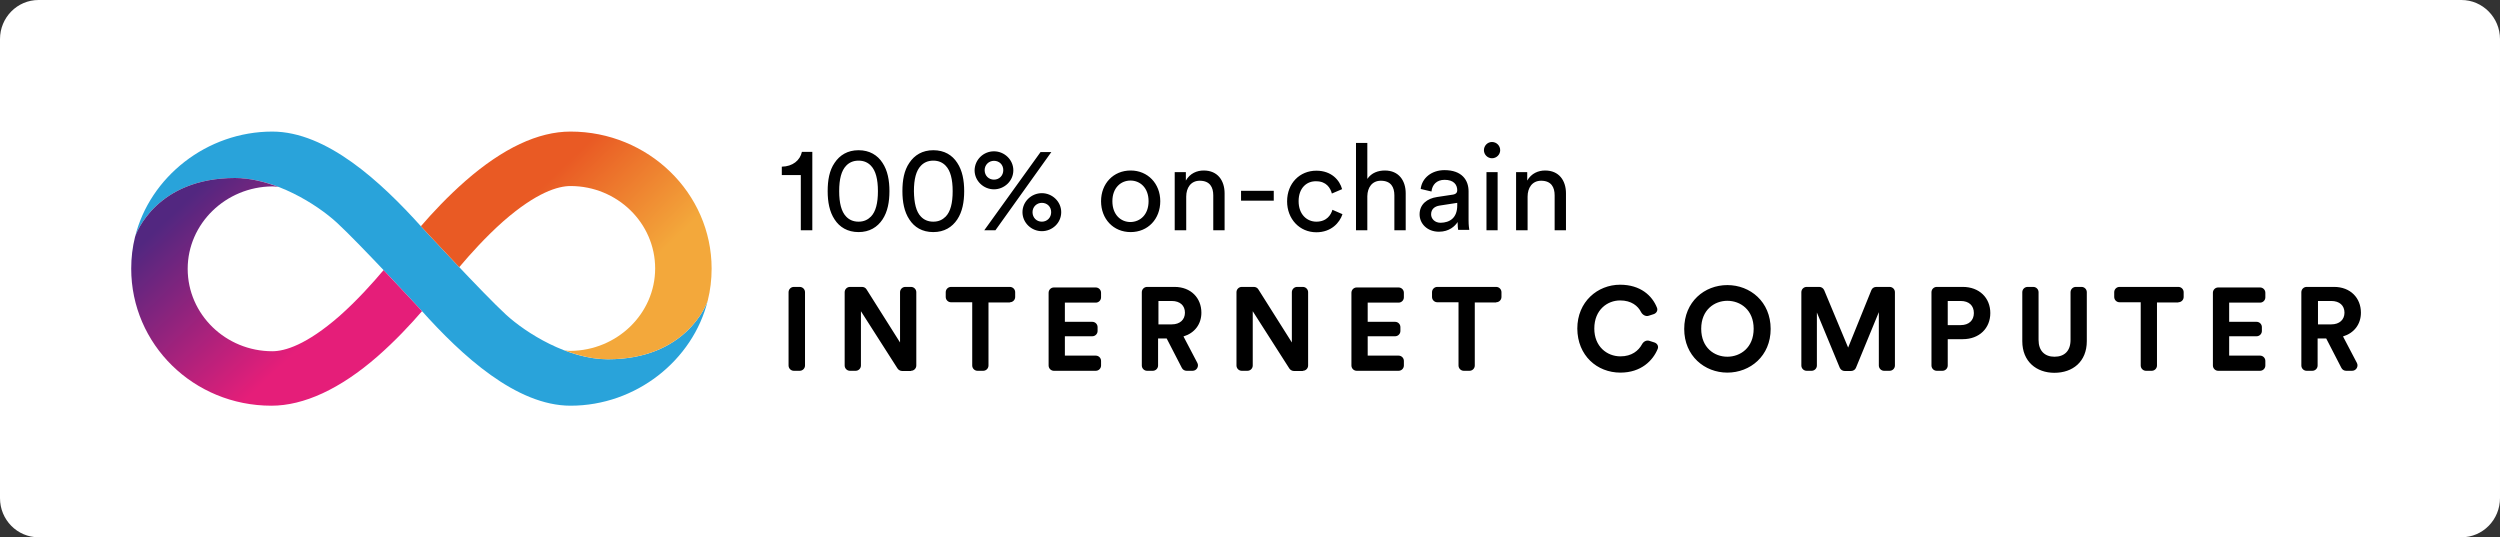 <svg xmlns="http://www.w3.org/2000/svg" xml:space="preserve" viewBox="0 0 1368 294">
  <rect x="0" y="0" width="1368" height="294" fill="#333333" stroke="none"/>
  <style>
    .st3{fill:url(#SVGID_00000097493172182410029810000016777869769452730786_)}
  </style>
  <g id="Infinity_mark">
    <path fill="#fff" d="M1346.9 294H21.1C9.4 294 0 284.4 0 272.6V21.4C0 9.6 9.4 0 21.1 0h1325.8c11.6 0 21.1 9.6 21.1 21.4v251.1c0 11.9-9.4 21.5-21.1 21.5z"/>
    <path d="M438.2 126V95.8h-10.4v-4.6c5.9-.1 10-3.4 11-8.1h5.7V126h-6.3zm18.5-36.9c2.8-4.2 7.1-6.9 13.1-6.9s10.4 2.7 13.1 6.9c2.8 4.2 3.8 9.6 3.8 15.5s-1 11.3-3.8 15.5c-2.8 4.2-7.1 6.9-13.1 6.9s-10.4-2.7-13.1-6.9c-2.8-4.2-3.8-9.6-3.8-15.5s.9-11.3 3.8-15.5zm6.3 29.4c1.6 1.7 3.8 2.8 6.8 2.8s5.1-1.1 6.8-2.8c2.6-2.7 3.8-7.3 3.8-13.9 0-6.5-1.2-11.2-3.8-13.9-1.6-1.7-3.8-2.8-6.8-2.8s-5.2 1.1-6.8 2.8c-2.6 2.7-3.8 7.3-3.8 13.9 0 6.5 1.2 11.2 3.8 13.9zm34.6-29.4c2.8-4.2 7.1-6.9 13.1-6.9 6.1 0 10.4 2.7 13.1 6.9 2.8 4.2 3.8 9.6 3.8 15.5s-1 11.3-3.8 15.5c-2.8 4.2-7.1 6.9-13.1 6.9-6.1 0-10.4-2.7-13.1-6.9-2.8-4.2-3.8-9.6-3.8-15.5s.9-11.3 3.8-15.5zm6.3 29.4c1.6 1.7 3.8 2.8 6.8 2.8s5.1-1.1 6.8-2.8c2.6-2.7 3.8-7.3 3.8-13.9 0-6.5-1.2-11.2-3.8-13.9-1.6-1.7-3.8-2.8-6.8-2.8s-5.2 1.1-6.8 2.8c-2.6 2.7-3.8 7.3-3.8 13.9.1 6.5 1.2 11.2 3.8 13.9zm40-35.7c5.7 0 10.6 4.6 10.6 10.4 0 5.9-5 10.4-10.6 10.4-5.7 0-10.6-4.6-10.6-10.4.1-5.9 4.9-10.4 10.6-10.4zm-5.3 43.2 30.8-42.8h5.9L544.7 126h-6.1zm5.3-27.7c2.9 0 5.1-2.2 5.1-5.2s-2.2-5.1-5.1-5.1c-2.8 0-5.1 2.2-5.1 5.1 0 3.1 2.3 5.2 5.1 5.2zm26.2 7.4c5.7 0 10.6 4.6 10.6 10.4 0 5.9-4.9 10.4-10.6 10.4s-10.6-4.6-10.6-10.4c0-5.8 4.9-10.4 10.6-10.4zm0 15.6c2.9 0 5.1-2.2 5.1-5.2s-2.2-5.1-5.1-5.1c-2.8 0-5.1 2.2-5.1 5.1 0 3 2.2 5.2 5.1 5.2zm64.8-11.2c0 9.7-6.7 16.9-16.2 16.9s-16.2-7.2-16.2-16.9c0-9.6 6.7-16.8 16.2-16.8 9.4 0 16.2 7.2 16.2 16.8zm-6.4 0c0-7.3-4.6-11.3-9.9-11.3-5.3 0-9.9 4-9.9 11.3 0 7.4 4.6 11.4 9.9 11.4 5.3-.1 9.9-4 9.9-11.4zM649 126h-6.2V94.2h6.1v4.6c2.3-4 6.1-5.5 9.8-5.5 7.6 0 11.4 5.5 11.4 12.5V126h-6.2v-19.1c0-4.4-1.8-8-7.4-8-4.9 0-7.4 3.9-7.4 8.7V126zm30.1-16.2v-5.4H697v5.4h-17.9zm31.5.3c0 7.3 4.6 11.2 9.7 11.2 5.9 0 8.1-4 8.8-6.5l5.5 2.4c-1.5 4.6-6.1 9.9-14.3 9.9-9.2 0-16-7.3-16-16.9 0-9.9 6.9-16.8 16-16.8 8.4 0 12.8 5.3 14.1 10.1l-5.6 2.4c-.8-3.1-3.1-6.7-8.5-6.7-5.1-.2-9.7 3.5-9.7 10.9zm37.6 15.9H742V78.2h6.2v19.7c2.3-3.4 6-4.6 9.6-4.6 7.6 0 11.4 5.5 11.4 12.5V126H763v-19.1c0-4.4-1.8-8-7.4-8-4.8 0-7.3 3.7-7.4 8.4V126zm38.2-18.2 8.6-1.3c1.9-.3 2.4-1.3 2.4-2.4 0-3.1-2-5.7-6.9-5.7-4.4 0-6.8 2.7-7.2 6.4l-5.9-1.4c.7-6.1 6.1-10.3 13-10.3 9.5 0 13.2 5.4 13.2 11.6v15.9c0 2.8.3 4.4.4 5.2h-6.1c-.1-.8-.3-2-.3-4.3-1.4 2.2-4.6 5.3-10.2 5.3-6.5 0-10.6-4.5-10.6-9.5 0-5.5 4.1-8.7 9.6-9.5zm11 4.6V111l-9.7 1.5c-2.6.4-4.6 1.9-4.6 4.8 0 2.4 2 4.6 5.2 4.6 5-.1 9.1-2.6 9.1-9.5zm19-34.7c2.5 0 4.5 2 4.5 4.5 0 2.4-2 4.4-4.5 4.4-2.4 0-4.4-2-4.4-4.4 0-2.5 2-4.5 4.4-4.5zm-3 48.3V94.2h6.1V126h-6.1zm22.4 0h-6.2V94.2h6.1v4.6c2.3-4 6.1-5.5 9.8-5.5 7.6 0 11.4 5.5 11.4 12.5V126h-6.2v-19.1c0-4.4-1.8-8-7.4-8-4.9 0-7.4 3.9-7.4 8.7V126zm-398.2 76.9c1.6 0 2.9-1.3 2.9-2.9v-40.1c0-1.6-1.3-2.9-2.9-2.9h-3.2c-1.6 0-2.9 1.3-2.9 2.9V200c0 1.6 1.3 2.9 2.9 2.9h3.2zm60.9 0c1.6 0 2.9-1.3 2.9-2.9v-40.1c0-1.6-1.3-2.9-2.9-2.9h-3.1c-1.6 0-2.9 1.3-2.9 2.9v27.5l-18.3-29c-.5-.9-1.5-1.4-2.5-1.4h-6.6c-1.6 0-2.9 1.3-2.9 2.9V200c0 1.6 1.3 2.9 2.9 2.9h3.1c1.6 0 2.9-1.3 2.9-2.9v-29.7l20 31.3c.5.8 1.5 1.4 2.5 1.4h4.9zm54.1-37.5c1.6 0 2.9-1.3 2.9-2.9v-2.6c0-1.6-1.3-2.9-2.9-2.9h-32.2c-1.6 0-2.9 1.3-2.9 2.9v2.6c0 1.6 1.3 2.9 2.9 2.9H532V200c0 1.6 1.3 2.9 2.9 2.9h3.1c1.6 0 2.9-1.3 2.9-2.9v-34.5h11.7zm47 37.5c1.6 0 2.9-1.3 2.9-2.9v-2.5c0-1.6-1.3-2.9-2.9-2.9h-16.9V184h15c1.6 0 2.9-1.3 2.9-2.9V179c0-1.6-1.3-2.9-2.9-2.9h-15v-10.5h16.9c1.6 0 2.9-1.3 2.9-2.9v-2.5c0-1.6-1.3-2.9-2.9-2.9h-22.9c-1.6 0-2.9 1.3-2.9 2.9V200c0 1.6 1.3 2.9 2.9 2.9h22.9zm47.1-1.6c.5 1 1.5 1.6 2.6 1.6h3.3c2.2 0 3.6-2.4 2.6-4.3l-7.6-14.5c6-1.8 9.8-6.6 9.8-13 0-8-5.7-14.1-14.7-14.1h-15c-1.6 0-2.9 1.3-2.9 2.9V200c0 1.6 1.3 2.9 2.9 2.9h3.1c1.6 0 2.9-1.3 2.9-2.9v-14.8h4.7l8.3 16.1zm-12.8-23.8v-12.8h7.3c4.5 0 7.2 2.5 7.2 6.4 0 3.8-2.7 6.4-7.2 6.4h-7.3zm79 25.4c1.6 0 2.9-1.3 2.9-2.9v-40.1c0-1.6-1.3-2.9-2.9-2.9h-3.1c-1.6 0-2.9 1.3-2.9 2.9v27.5l-18.3-29c-.5-.9-1.5-1.4-2.5-1.4h-6.6c-1.6 0-2.9 1.3-2.9 2.9V200c0 1.6 1.3 2.9 2.9 2.9h3.1c1.6 0 2.9-1.3 2.9-2.9v-29.7l20 31.3c.5.8 1.5 1.4 2.5 1.4h4.9zm52.4 0c1.6 0 2.9-1.3 2.9-2.9v-2.5c0-1.6-1.3-2.9-2.9-2.9h-16.9V184h15c1.6 0 2.9-1.3 2.9-2.9V179c0-1.6-1.3-2.9-2.9-2.9h-15v-10.5h16.9c1.6 0 2.9-1.3 2.9-2.9v-2.5c0-1.6-1.3-2.9-2.9-2.9h-22.9c-1.6 0-2.9 1.3-2.9 2.9V200c0 1.6 1.3 2.9 2.9 2.9h22.9zm53.4-37.5c1.6 0 2.9-1.3 2.9-2.9v-2.6c0-1.6-1.3-2.9-2.9-2.9h-32.2c-1.6 0-2.9 1.3-2.9 2.9v2.6c0 1.6 1.3 2.9 2.9 2.9h11.6V200c0 1.6 1.3 2.9 2.9 2.9h3.1c1.6 0 2.9-1.3 2.9-2.9v-34.5h11.7zm68 38.5c11.3 0 17.8-6.6 20.4-13 .6-1.5-.3-3-1.8-3.5l-2.8-.9c-1.6-.5-3.2.4-4 1.9-1.9 3.5-5.6 6.6-11.8 6.6-7.4 0-14.3-5.4-14.3-15.2 0-10.4 7.3-15.4 14.1-15.4 6.2 0 9.8 3 11.5 6.4.8 1.5 2.5 2.5 4.1 2l2.8-.9c1.5-.5 2.4-2 1.8-3.5-2.6-6.6-9-12.6-20.2-12.6-12.3 0-23.4 9.3-23.4 24 .1 14.8 10.8 24.1 23.6 24.1zm44.2-24c0-10.4 7.3-15.3 14.3-15.3 7.1 0 14.4 4.9 14.4 15.3s-7.3 15.3-14.4 15.3c-7.1 0-14.3-4.9-14.3-15.3zm-9.3.1c0 14.8 11.2 23.9 23.6 23.9 12.5 0 23.7-9.1 23.7-23.9 0-14.9-11.2-24-23.7-24s-23.6 9.1-23.6 24zm112.4 22.9c1.6 0 2.9-1.3 2.9-2.9v-40.1c0-1.6-1.3-2.9-2.9-2.9h-7.3c-1.2 0-2.3.7-2.7 1.8l-12.7 31.4-13.1-31.4c-.5-1.1-1.5-1.8-2.7-1.8h-6.9c-1.6 0-2.9 1.3-2.9 2.9V200c0 1.6 1.3 2.9 2.9 2.9h2.7c1.6 0 2.9-1.3 2.9-2.9v-29l12.5 30.2c.5 1.1 1.5 1.8 2.7 1.8h3.5c1.2 0 2.3-.7 2.7-1.8l12.5-30.4V200c0 1.6 1.3 2.9 2.9 2.9h3zm31.8-25v-13.2h7.1c4.5 0 7.2 2.5 7.2 6.6 0 4-2.7 6.6-7.2 6.6h-7.1zm8.2 7.7c9.1 0 15.1-6 15.1-14.3s-6-14.3-15.1-14.3h-14.2c-1.6 0-2.9 1.3-2.9 2.9V200c0 1.6 1.3 2.9 2.9 2.9h3.1c1.6 0 2.9-1.3 2.9-2.9v-14.4h8.2zm50.2 18.4c9.9 0 17.7-6 17.7-17.3v-26.8c0-1.6-1.3-2.9-2.9-2.9h-3.1c-1.6 0-2.9 1.3-2.9 2.9V186c0 6-3.3 9.2-8.8 9.2-5.3 0-8.7-3.2-8.7-9.2v-26.1c0-1.6-1.3-2.9-2.9-2.9h-3.1c-1.6 0-2.9 1.3-2.9 2.9v26.8c0 11.2 7.8 17.3 17.6 17.3zm67.8-38.6c1.6 0 2.9-1.3 2.9-2.9v-2.6c0-1.6-1.3-2.9-2.9-2.9h-32.2c-1.6 0-2.9 1.3-2.9 2.9v2.6c0 1.6 1.3 2.9 2.9 2.9h11.6V200c0 1.6 1.3 2.9 2.9 2.9h3.1c1.6 0 2.9-1.3 2.9-2.9v-34.5h11.7zm44.7 37.5c1.6 0 2.9-1.3 2.9-2.9v-2.5c0-1.6-1.3-2.9-2.9-2.9h-16.9V184h15c1.6 0 2.9-1.3 2.9-2.9V179c0-1.6-1.3-2.9-2.9-2.9h-15v-10.5h16.9c1.6 0 2.9-1.3 2.9-2.9v-2.5c0-1.6-1.3-2.9-2.9-2.9h-22.9c-1.6 0-2.9 1.3-2.9 2.9V200c0 1.6 1.3 2.9 2.9 2.9h22.9zm44.5-1.6c.5 1 1.5 1.6 2.6 1.6h3.3c2.2 0 3.6-2.4 2.6-4.3l-7.6-14.5c6-1.8 9.8-6.6 9.8-13 0-8-5.7-14.1-14.7-14.1h-15c-1.6 0-2.9 1.3-2.9 2.9V200c0 1.6 1.3 2.9 2.9 2.9h3.1c1.6 0 2.9-1.3 2.9-2.9v-14.8h4.7l8.3 16.1zm-12.8-23.8v-12.8h7.3c4.5 0 7.2 2.5 7.2 6.4 0 3.8-2.7 6.4-7.2 6.4h-7.3z"/>
    <path fill="#29a3da" d="M332.6 196.6c-21.7 0-44.6-14.2-55.8-24.5-12.3-11.3-46.1-47.9-46.2-48C208.4 99.4 178.7 72 149 72c-35.8 0-67 24.8-75.1 57.6.6-2.2 12-32.2 54.7-32.2 21.7 0 44.6 14.2 55.8 24.5 12.3 11.3 46.1 47.9 46.2 48 22.1 24.7 51.9 52.1 81.6 52.1 35.8 0 67-24.8 75.1-57.6-.6 2.2-12 32.2-54.7 32.2z"/>
    <linearGradient id="SVGID_1_" x1="188.986" x2="84.513" y1="212.188" y2="104.004" gradientUnits="userSpaceOnUse">
      <stop offset=".22" stop-color="#e51e79"/>
      <stop offset=".892" stop-color="#522780"/>
    </linearGradient>
    <path fill="url(#SVGID_1_)" d="M230.6 169.9c-.1-.1-9.8-10.6-20.7-22.1-5.9 7-14.4 16.5-24.1 25.1-18.2 15.9-30 19.3-36.8 19.3-25.5 0-46.3-20.2-46.3-45.1 0-24.7 20.8-44.9 46.3-45.1.9 0 2 .1 3.4.3-7.7-2.9-15.8-4.9-23.8-4.9-42.7 0-54.1 30-54.7 32.2-1.4 5.6-2.1 11.4-2.1 17.4 0 41.4 34.1 75 76.7 75 17.7 0 37.6-9.1 58.1-27 9.7-8.5 18.1-17.5 24.4-24.8-.3-.1-.3-.2-.4-.3z"/>
    <linearGradient id="SVGID_00000081617171329293498970000017291382726622347929_" x1="2286.034" x2="2181.562" y1="1537.241" y2="1429.057" gradientTransform="rotate(180 1279.07 809.559)" gradientUnits="userSpaceOnUse">
      <stop offset=".21" stop-color="#e95a24"/>
      <stop offset=".684" stop-color="#f3a83b"/>
    </linearGradient>
    <path fill="url(#SVGID_00000081617171329293498970000017291382726622347929_)" d="M230.6 124.1c.1.1 9.8 10.6 20.7 22.1 5.9-7 14.4-16.5 24.1-25.1 18.2-15.9 30-19.3 36.8-19.3 25.5 0 46.3 20.2 46.3 45.1 0 24.7-20.8 44.9-46.3 45.1-.9 0-2-.1-3.4-.3 7.7 2.9 15.8 4.9 23.8 4.9 42.7 0 54.1-30 54.7-32.2 1.4-5.6 2.1-11.4 2.1-17.4 0-41.4-34.7-75-77.2-75-17.7 0-37 9.1-57.5 27-9.7 8.5-18.1 17.5-24.4 24.8l.3.3z"/>
  </g>
</svg>
